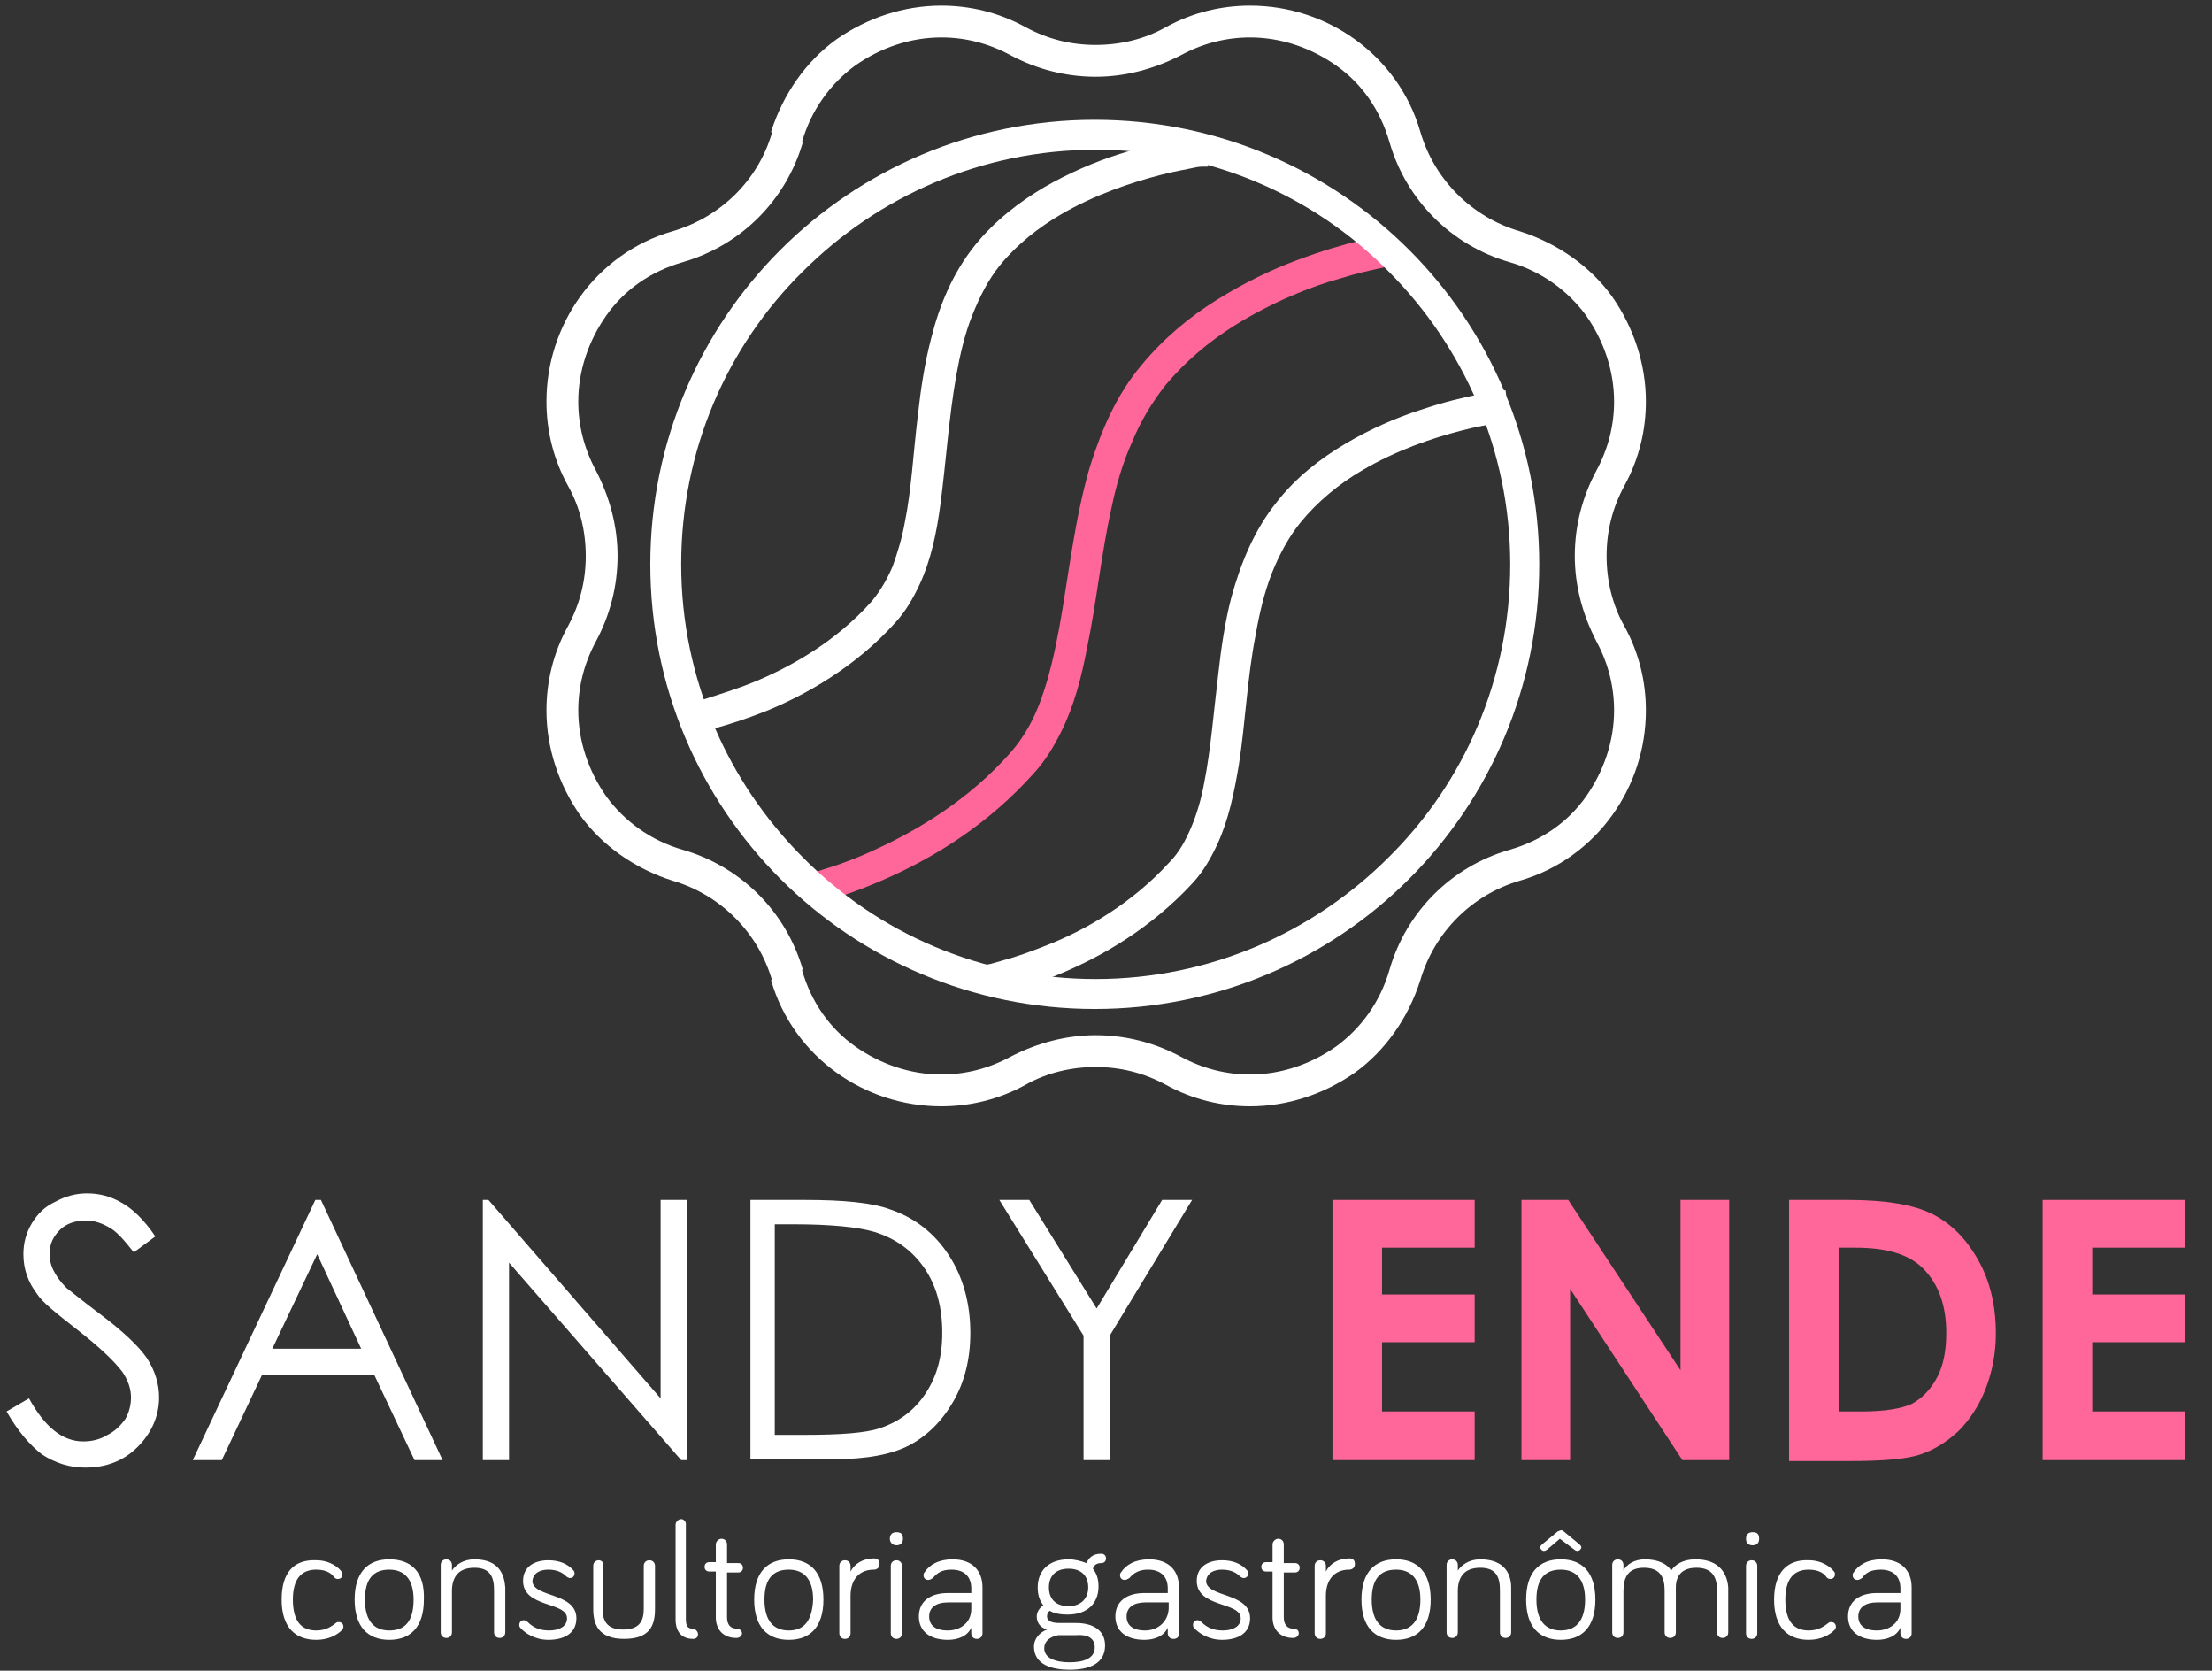 <?xml version="1.0" encoding="utf-8"?>
<!-- Generator: Adobe Illustrator 27.8.1, SVG Export Plug-In . SVG Version: 6.00 Build 0)  -->
<svg version="1.1" xmlns="http://www.w3.org/2000/svg" xmlns:xlink="http://www.w3.org/1999/xlink" x="0px" y="0px"
	 viewBox="0 0 236.4 178.5" style="enable-background:new 0 0 236.4 178.5;" xml:space="preserve">
<rect x="0" y="0" width="236.4" height="178.5" fill="#333333" stroke="none"/>
<style type="text/css">
	.st0{display:none;}
	.st1{display:inline;}
	.st2{fill:#FFFFFF;}
	.st3{fill:#FF6699;}
</style>
<g id="Camada_2" class="st0">
	<rect class="st1" width="400" height="400"/>
</g>
<g id="Camada_1">
	<g>
		<path class="st2" d="M125.4,4.4l0.8,1.5c2.4-1.3,4.9-1.9,7.4-1.9c3.3,0,6.5,1.1,9.2,3c2.7,1.9,4.7,4.7,5.7,8.2l0,0
			c1.8,6.2,6.6,11,12.8,12.8c3.5,1,6.3,3.1,8.2,5.7c1.9,2.7,3,5.9,3,9.2c0,2.5-0.6,5-1.9,7.4l-0.2,0.4v0.4h1.7l-1.5-0.8
			c-1.5,2.8-2.3,5.9-2.3,9.1c0,3.1,0.8,6.2,2.3,9.1c1.3,2.4,1.9,4.9,1.9,7.4c0,3.3-1.1,6.5-3,9.2c-1.9,2.7-4.7,4.7-8.2,5.7
			c-6.2,1.8-11,6.6-12.8,12.8c-1,3.5-3.1,6.3-5.7,8.2c-2.7,1.9-5.9,3-9.2,3c-2.5,0-5-0.6-7.4-1.9c-2.8-1.5-5.9-2.3-9.1-2.3
			c-3.1,0-6.2,0.8-9.1,2.3c-2.4,1.3-4.9,1.9-7.4,1.9c-3.3,0-6.5-1.1-9.2-3c-2.7-1.9-4.7-4.7-5.7-8.2l-0.3-1.2h-1.2v1.7l1.6-0.5
			c-1.8-6.2-6.6-11-12.8-12.8c-3.5-1-6.3-3.1-8.2-5.7c-1.9-2.7-3-5.9-3-9.2c0-2.5,0.6-5,1.9-7.4l0,0c1.5-2.8,2.3-5.9,2.3-9.1
			c0-3.1-0.8-6.2-2.3-9.1l-1.5,0.8h1.7v-0.4l-0.2-0.4c-1.3-2.4-1.9-4.9-1.9-7.4c0-3.3,1.1-6.5,3-9.2c1.9-2.7,4.7-4.7,8.2-5.7
			c6.2-1.8,11-6.6,12.8-12.8l-1.6-0.5v1.7h1.2l0.3-1.2c1-3.5,3.1-6.3,5.7-8.2c2.7-1.9,5.9-3,9.2-3c2.5,0,5,0.6,7.4,1.9l0,0
			c2.8,1.5,5.9,2.3,9.1,2.3c3.1,0,6.2-0.8,9.1-2.3L125.4,4.4l-0.8-1.5c-2.3,1.3-4.9,1.9-7.5,1.9c-2.6,0-5.1-0.6-7.5-1.9l0,0
			c-2.9-1.6-6-2.3-9-2.3c-4,0-7.9,1.3-11.2,3.6c-3.2,2.3-5.7,5.8-7,9.9l1.6,0.5V13h-1.2l-0.3,1.2C81,19.3,77,23.2,71.9,24.7
			c-4.2,1.2-7.6,3.8-9.9,7c-2.3,3.2-3.6,7.1-3.6,11.2c0,3,0.7,6.1,2.3,9l1.5-0.8h-1.7v0.4l0.2,0.4c1.3,2.3,1.9,4.9,1.9,7.5
			c0,2.6-0.6,5.1-1.9,7.5h0c-1.6,2.9-2.3,6-2.3,9c0,4,1.3,7.9,3.6,11.2c2.3,3.2,5.8,5.7,9.9,7c5.1,1.5,9.1,5.5,10.6,10.6l0.3,1.2
			h1.2v-1.7l-1.6,0.5c1.2,4.2,3.8,7.6,7,9.9c3.2,2.3,7.1,3.6,11.2,3.6c3,0,6.1-0.7,9-2.3c2.3-1.3,4.9-1.9,7.5-1.9
			c2.6,0,5.1,0.6,7.5,1.9c2.9,1.6,6,2.3,9,2.3c4,0,7.9-1.3,11.2-3.6c3.2-2.3,5.7-5.8,7-9.9c1.5-5.1,5.5-9.1,10.6-10.6
			c4.2-1.2,7.6-3.8,9.9-7c2.3-3.2,3.6-7.1,3.6-11.2c0-3-0.7-6.1-2.3-9c-1.3-2.3-1.9-4.9-1.9-7.5s0.6-5.1,1.9-7.5l0.2-0.4v-0.4h-1.7
			l1.5,0.8c1.6-2.9,2.3-6,2.3-9c0-4-1.3-7.9-3.6-11.2c-2.3-3.2-5.8-5.7-9.9-7c-5.1-1.5-9.1-5.5-10.6-10.6v0c-1.2-4.2-3.8-7.6-7-9.9
			c-3.2-2.3-7.1-3.6-11.2-3.6c-3,0-6.1,0.7-9,2.3L125.4,4.4L125.4,4.4z"/>
		<path class="st3" d="M148.2,25.1c-0.1,0-4.3,0.7-9.6,2.7c-2.7,1-5.6,2.4-8.5,4.2c-2.9,1.8-5.7,4.1-8.1,7c-2.7,3.2-4.3,7-5.5,10.8
			c-1.7,5.8-2.3,11.8-3.3,17.3c-0.5,2.7-1.1,5.3-1.9,7.5c-0.8,2.3-1.9,4.2-3.3,5.8c-4.4,5-9.8,8.2-14.1,10.2c-2.1,1-4,1.7-5.3,2.1
			c-0.7,0.2-1.2,0.4-1.5,0.5c-0.2,0-0.3,0.1-0.4,0.1c0,0-0.1,0-0.1,0l0,0l0,0l0.1,0.6l-0.1-0.6l0,0l0.1,0.6l-0.1-0.6l0.7,3.2
			c0.1,0,3.4-0.8,8-2.9c4.6-2.1,10.3-5.5,15.2-11c1.2-1.3,2.1-2.8,2.9-4.4c1.4-2.8,2.2-5.9,2.8-9.1c1-4.8,1.5-10,2.6-14.9
			c0.5-2.4,1.2-4.8,2.2-7c0.9-2.2,2.1-4.2,3.6-6.1c2.1-2.5,4.6-4.6,7.3-6.3c4-2.5,8.2-4.2,11.5-5.1c1.6-0.5,3-0.8,3.9-1
			c0.5-0.1,0.9-0.2,1.1-0.2c0.1,0,0.2,0,0.3-0.1l0.1,0l0,0l0,0L148.2,25.1L148.2,25.1z"/>
		<path class="st2" d="M128.5,14.5c-0.1,0-4,0.4-9,2c-2.5,0.8-5.3,2-7.9,3.5c-2.7,1.6-5.3,3.6-7.4,6.2c-2.4,3-3.8,6.4-4.7,10
			c-0.7,2.7-1.1,5.4-1.4,8.1c-0.5,4.1-0.7,8.1-1.4,11.5c-0.3,1.7-0.8,3.3-1.3,4.7c-0.6,1.4-1.3,2.6-2.2,3.7
			c-3.9,4.4-8.8,7.1-12.7,8.7c-2,0.8-3.7,1.3-4.9,1.7c-0.6,0.2-1.1,0.3-1.4,0.3c-0.2,0-0.3,0.1-0.4,0.1l-0.1,0l0,0h0l0.6,3.3
			c0.1,0,3.2-0.6,7.5-2.3c4.2-1.7,9.6-4.7,13.9-9.5c1.1-1.2,1.9-2.6,2.6-4.1c1.2-2.6,1.8-5.5,2.2-8.5c0.6-4.5,0.9-9.3,1.7-13.8
			c0.4-2.2,0.9-4.4,1.7-6.4c0.8-2,1.7-3.8,3-5.4c1.8-2.2,4.1-4,6.5-5.4c3.6-2.1,7.5-3.4,10.6-4.2c1.5-0.4,2.8-0.6,3.7-0.8
			c0.4-0.1,0.8-0.1,1-0.1c0.1,0,0.2,0,0.3,0l0.1,0l0,0h0L128.5,14.5L128.5,14.5z"/>
		<path class="st2" d="M160.9,41.7c-0.1,0-4.1,0.4-9.1,2.1c-2.5,0.8-5.3,2-8,3.6c-2.7,1.6-5.3,3.6-7.4,6.3c-2.4,3-3.8,6.5-4.8,10.1
			c-0.7,2.7-1.1,5.5-1.4,8.2c-0.5,4.1-0.8,8.1-1.5,11.6c-0.3,1.7-0.8,3.4-1.4,4.8c-0.6,1.4-1.3,2.7-2.3,3.7c-4,4.4-8.9,7.2-12.9,8.8
			c-2,0.8-3.7,1.4-4.9,1.7c-0.6,0.2-1.1,0.3-1.4,0.4c-0.2,0-0.3,0.1-0.4,0.1l-0.1,0l0,0l0,0l0.6,3.3c0.1,0,3.3-0.6,7.5-2.4
			c4.3-1.8,9.6-4.8,14.1-9.7c1.1-1.2,1.9-2.6,2.6-4.1c1.2-2.6,1.8-5.5,2.3-8.5c0.7-4.5,0.9-9.4,1.8-13.9c0.4-2.3,0.9-4.4,1.7-6.5
			c0.8-2,1.8-3.9,3.1-5.5c1.8-2.2,4.1-4.1,6.5-5.5c3.7-2.2,7.6-3.5,10.7-4.3c1.5-0.4,2.8-0.6,3.7-0.8c0.4-0.1,0.8-0.1,1-0.2
			c0.1,0,0.2,0,0.3,0l0.1,0l0,0h0L160.9,41.7L160.9,41.7z"/>
		<path class="st2" d="M71.2,60.3h-1.7c0,13.1,5.3,25,13.9,33.6c8.6,8.6,20.5,13.9,33.6,13.9c13.1,0,25-5.3,33.6-13.9
			c8.6-8.6,13.9-20.5,13.9-33.6c0-13.1-5.3-25-13.9-33.6c-8.6-8.6-20.5-13.9-33.6-13.9c-13.1,0-25,5.3-33.6,13.9
			c-8.6,8.6-13.9,20.5-13.9,33.6h3.3c0-12.2,4.9-23.3,13-31.3c8-8,19.1-13,31.3-13c12.2,0,23.3,4.9,31.3,13c8,8,13,19.1,13,31.3
			c0,12.2-4.9,23.3-13,31.3c-8,8-19.1,13-31.3,13c-12.2,0-23.3-4.9-31.3-13c-8-8-13-19.1-13-31.3H71.2L71.2,60.3z"/>
		<path class="st2" d="M0.7,150.8l2.4-1.4c1.7,3.1,3.6,4.6,5.8,4.6c0.9,0,1.8-0.2,2.6-0.7c0.8-0.4,1.4-1,1.9-1.7
			c0.4-0.7,0.6-1.5,0.6-2.3c0-0.9-0.3-1.8-0.9-2.7c-0.9-1.2-2.5-2.7-4.8-4.5c-2.3-1.8-3.8-3-4.3-3.8c-1-1.3-1.5-2.7-1.5-4.3
			c0-1.2,0.3-2.3,0.9-3.3c0.6-1,1.4-1.8,2.5-2.3c1.1-0.6,2.2-0.9,3.4-0.9c1.3,0,2.5,0.3,3.7,1c1.1,0.6,2.4,1.8,3.6,3.6l-2.3,1.7
			c-1.1-1.4-1.9-2.3-2.7-2.7c-0.7-0.4-1.5-0.7-2.4-0.7c-1.1,0-2.1,0.3-2.8,1c-0.7,0.7-1.1,1.5-1.1,2.5c0,0.6,0.1,1.2,0.4,1.8
			c0.3,0.6,0.7,1.2,1.4,1.9c0.4,0.3,1.6,1.3,3.6,2.8c2.4,1.8,4.1,3.4,5,4.7c0.9,1.4,1.3,2.8,1.3,4.2c0,2-0.8,3.8-2.3,5.3
			c-1.5,1.5-3.4,2.2-5.6,2.2c-1.7,0-3.2-0.5-4.6-1.4C3.2,154.4,1.9,152.9,0.7,150.8L0.7,150.8z"/>
		<path class="st2" d="M34.3,128.2l13,27.8h-3l-4.3-9.1h-12l-4.3,9.1h-3.1l13.1-27.8H34.3L34.3,128.2z M33.9,134l-4.8,10.1h9.5
			L33.9,134L33.9,134z"/>
		<polygon class="st2" points="51.6,156 51.6,128.2 52.2,128.2 70.6,149.4 70.6,128.2 73.4,128.2 73.4,156 72.8,156 54.4,134.9 
			54.4,156 51.6,156 		"/>
		<path class="st2" d="M80.2,156v-27.8h5.8c4.2,0,7.2,0.3,9.1,1c2.7,0.9,4.8,2.6,6.3,4.9c1.5,2.3,2.3,5.1,2.3,8.3
			c0,2.8-0.6,5.2-1.8,7.3c-1.2,2.1-2.8,3.7-4.7,4.7c-1.9,1-4.6,1.5-8.1,1.5H80.2L80.2,156z M82.8,153.3H86c3.8,0,6.5-0.2,8-0.7
			c2.1-0.7,3.7-1.9,4.9-3.7c1.2-1.8,1.8-3.9,1.8-6.5c0-2.7-0.6-5-1.9-6.9c-1.3-1.9-3.1-3.2-5.4-3.9c-1.7-0.5-4.6-0.8-8.6-0.8h-2
			V153.3L82.8,153.3z"/>
		<polygon class="st2" points="106.8,128.2 110,128.2 117.2,139.8 124.2,128.2 127.4,128.2 118.6,142.7 118.6,156 115.8,156 
			115.8,142.7 106.8,128.2 		"/>
		<polygon class="st3" points="142.4,128.2 157.6,128.2 157.6,133.3 147.7,133.3 147.7,138.3 157.6,138.3 157.6,143.4 147.7,143.4 
			147.7,150.8 157.6,150.8 157.6,156 142.4,156 142.4,128.2 		"/>
		<polygon class="st3" points="162.6,128.2 167.6,128.2 179.6,146.4 179.6,128.2 184.8,128.2 184.8,156 179.8,156 167.8,137.7 
			167.8,156 162.6,156 162.6,128.2 		"/>
		<path class="st3" d="M191.2,128.2h6.3c4,0,7,0.5,9,1.5c2,1,3.6,2.6,4.9,4.9c1.3,2.3,1.9,4.9,1.9,7.9c0,2.1-0.4,4.1-1.1,5.9
			c-0.7,1.8-1.7,3.3-2.9,4.5c-1.3,1.2-2.6,2-4.1,2.5c-1.5,0.5-4,0.7-7.6,0.7h-6.4V128.2L191.2,128.2z M196.5,133.3v17.5h2.5
			c2.4,0,4.2-0.3,5.3-0.8c1.1-0.6,2-1.5,2.7-2.8c0.7-1.3,1-2.9,1-4.8c0-2.9-0.8-5.2-2.5-6.9c-1.5-1.5-3.9-2.2-7.2-2.2H196.5
			L196.5,133.3z"/>
		<polygon class="st3" points="218.3,128.2 233.5,128.2 233.5,133.3 223.6,133.3 223.6,138.3 233.5,138.3 233.5,143.4 223.6,143.4 
			223.6,150.8 233.5,150.8 233.5,156 218.3,156 218.3,128.2 		"/>
		<path class="st2" d="M30.1,170.9c0,2.9,1.4,4.3,3.7,4.3c1.4,0,2.3-0.6,2.7-1c0.2-0.2,0.2-0.3,0.2-0.4c0-0.3-0.2-0.5-0.5-0.5
			c-0.1,0-0.2,0-0.3,0.1c-0.4,0.3-1,0.8-2.1,0.8c-1.6,0-2.5-1-2.5-3.3c0-2.2,0.9-3.2,2.5-3.2c1.2,0,1.7,0.5,1.9,0.8
			c0.1,0.1,0.2,0.2,0.4,0.2c0.3,0,0.5-0.2,0.5-0.5c0-0.1,0-0.2-0.1-0.3c-0.3-0.4-1.2-1.2-2.7-1.2C31.4,166.6,30.1,168,30.1,170.9
			L30.1,170.9z"/>
		<path class="st2" d="M41.6,166.6c-2.3,0-3.7,1.4-3.7,4.3c0,2.9,1.4,4.3,3.7,4.3c2.3,0,3.7-1.4,3.7-4.3
			C45.4,168,44,166.6,41.6,166.6L41.6,166.6z M41.6,174.2c-1.6,0-2.6-1-2.6-3.3c0-2.2,0.9-3.2,2.6-3.2c1.6,0,2.6,1,2.6,3.2
			C44.2,173.2,43.3,174.2,41.6,174.2L41.6,174.2z"/>
		<path class="st2" d="M50.7,166.6c-1.2,0-2,0.6-2.4,1.2v-0.6c0-0.3-0.2-0.6-0.6-0.6c-0.3,0-0.6,0.2-0.6,0.6v7.2
			c0,0.3,0.2,0.6,0.6,0.6c0.3,0,0.6-0.2,0.6-0.6v-4.4c0-1.4,0.6-2.5,2.4-2.5c1.7,0,2.1,1,2.1,2.4v4.5c0,0.3,0.2,0.6,0.6,0.6
			c0.3,0,0.6-0.2,0.6-0.6v-4.8C53.9,168.3,53.4,166.6,50.7,166.6L50.7,166.6z"/>
		<path class="st2" d="M58.6,167.7c0.9,0,1.5,0.3,1.9,0.7c0.1,0.1,0.3,0.2,0.4,0.2c0.3,0,0.5-0.2,0.5-0.5c0-0.2-0.1-0.3-0.1-0.3
			c-0.6-0.7-1.5-1.1-2.7-1.1c-1.5,0-2.7,0.7-2.7,2.2c0,2.9,4.7,2.2,4.7,4c0,0.9-0.9,1.3-1.9,1.3c-1,0-1.7-0.3-2.3-0.9
			c-0.1-0.1-0.3-0.2-0.4-0.2c-0.3,0-0.5,0.2-0.5,0.5c0,0.1,0,0.2,0.1,0.3c0.5,0.6,1.6,1.3,3,1.3c1.7,0,3-0.7,3-2.3
			c0-2.8-4.7-2.2-4.7-4C57,168,57.8,167.7,58.6,167.7L58.6,167.7z"/>
		<path class="st2" d="M64,166.7c-0.3,0-0.6,0.2-0.6,0.6v4.6c0,1.7,0.6,3.2,3.3,3.2c2.8,0,3.3-1.5,3.3-3.2v-4.6
			c0-0.3-0.2-0.6-0.6-0.6c-0.3,0-0.6,0.2-0.6,0.6v4.6c0,1.2-0.4,2.2-2.2,2.2c-1.8,0-2.2-1-2.2-2.2v-4.6
			C64.6,167,64.3,166.7,64,166.7L64,166.7z"/>
		<path class="st2" d="M72.8,162.3c-0.3,0-0.6,0.3-0.6,0.6V173c0,1.4,0.7,2.1,1.9,2.1c0.3,0,0.5-0.2,0.5-0.5S74.3,174,74,174
			c-0.5,0-0.7-0.3-0.7-1v-10.2C73.3,162.6,73.1,162.3,72.8,162.3L72.8,162.3z"/>
		<path class="st2" d="M76.5,166.9h-0.7c-0.3,0-0.5,0.2-0.5,0.5c0,0.3,0.2,0.5,0.5,0.5h0.7v4.9c0,1.3,0.8,2.2,2.2,2.2
			c0.3,0,0.6-0.2,0.6-0.5S79,174,78.7,174c-0.6,0-1-0.4-1-1.2V168h1.2c0.3,0,0.5-0.2,0.5-0.5c0-0.3-0.2-0.5-0.5-0.5h-1.2V165
			c0-0.3-0.2-0.6-0.6-0.6c-0.3,0-0.6,0.3-0.6,0.6V166.9L76.5,166.9z"/>
		<path class="st2" d="M84.3,166.6c-2.3,0-3.7,1.4-3.7,4.3c0,2.9,1.4,4.3,3.7,4.3c2.3,0,3.7-1.4,3.7-4.3
			C88,168,86.6,166.6,84.3,166.6L84.3,166.6z M84.3,174.2c-1.6,0-2.6-1-2.6-3.3c0-2.2,0.9-3.2,2.6-3.2c1.6,0,2.6,1,2.6,3.2
			C86.8,173.2,85.9,174.2,84.3,174.2L84.3,174.2z"/>
		<path class="st2" d="M90.9,167.3c0-0.3-0.2-0.6-0.6-0.6c-0.3,0-0.6,0.2-0.6,0.6v7.2c0,0.3,0.2,0.6,0.6,0.6c0.3,0,0.6-0.2,0.6-0.6
			v-4c0-1.6,0.8-2.8,2.5-2.8c0.3,0,0.6-0.2,0.6-0.6s-0.2-0.6-0.6-0.6c-1.2,0-2.1,0.6-2.5,1.4V167.3L90.9,167.3z"/>
		<path class="st2" d="M96.4,167.3c0-0.3-0.2-0.6-0.6-0.6c-0.3,0-0.6,0.2-0.6,0.6v7.2c0,0.3,0.2,0.6,0.6,0.6c0.3,0,0.6-0.2,0.6-0.6
			V167.3L96.4,167.3z M95.8,165.1c0.4,0,0.7-0.2,0.7-0.7c0-0.5-0.2-0.7-0.7-0.7c-0.4,0-0.7,0.2-0.7,0.7
			C95.1,164.8,95.4,165.1,95.8,165.1L95.8,165.1z"/>
		<path class="st2" d="M101.7,167.7c1.3,0,2.1,0.7,2.1,2v0.5h-2.5c-1.9,0-3.1,0.9-3.1,2.5c0,1.6,1.2,2.5,3.1,2.5
			c1.1,0,2.1-0.4,2.5-1.3v0.6c0,0.3,0.2,0.6,0.6,0.6c0.3,0,0.6-0.2,0.6-0.6v-4.9c0-1.8-1.1-3-3.2-3c-1.5,0-2.5,0.6-3,1.4
			c-0.1,0.1-0.1,0.2-0.1,0.3c0,0.3,0.2,0.5,0.5,0.5c0.2,0,0.3-0.1,0.5-0.2C100.2,168,100.7,167.7,101.7,167.7L101.7,167.7z
			 M101.3,174.2c-1.4,0-2-0.6-2-1.5c0-1,0.8-1.5,2-1.5h2.5v0.7C103.8,173.4,102.6,174.2,101.3,174.2L101.3,174.2z"/>
		<path class="st2" d="M114.2,166.6c-2.1,0-3.3,1.2-3.3,3c0,0.8,0.2,1.4,0.6,1.9c-0.4,0.3-0.7,0.7-0.7,1.2c0,0.7,0.4,1.2,1.1,1.4
			c-0.8,0.3-1.4,1-1.4,1.8c0,2,2,2.5,3.8,2.5c2.2,0,3.8-0.7,3.8-2.6c0-1.7-1.4-2.4-3.1-2.4h-1.8c-1.1,0-1.3-0.4-1.3-0.7
			c0-0.3,0.1-0.5,0.3-0.6c0.5,0.3,1.2,0.4,1.9,0.4c2.1,0,3.3-1.2,3.3-3c0-0.8-0.2-1.4-0.6-1.9c0.1-0.3,0.3-0.6,0.9-0.6
			c0.3,0,0.5-0.2,0.5-0.5c0-0.3-0.2-0.5-0.5-0.5c-0.9,0-1.3,0.4-1.6,1C115.6,166.8,114.9,166.6,114.2,166.6L114.2,166.6z
			 M114.2,171.6c-1.4,0-2.1-0.8-2.1-2c0-1.2,0.7-2,2.1-2c1.4,0,2.1,0.8,2.1,2C116.3,170.8,115.5,171.6,114.2,171.6L114.2,171.6z
			 M117,176c0,1.2-1.2,1.6-2.7,1.6c-1.4,0-2.7-0.4-2.7-1.5c0-0.7,0.5-1.2,1.5-1.4h1.9C116.2,174.6,117,175,117,176L117,176z"/>
		<path class="st2" d="M122.7,167.7c1.3,0,2.1,0.7,2.1,2v0.5h-2.5c-1.9,0-3.1,0.9-3.1,2.5c0,1.6,1.2,2.5,3.1,2.5
			c1.1,0,2.1-0.4,2.5-1.3v0.6c0,0.3,0.2,0.6,0.6,0.6s0.6-0.2,0.6-0.6v-4.9c0-1.8-1.1-3-3.2-3c-1.5,0-2.5,0.6-3,1.4
			c-0.1,0.1-0.1,0.2-0.1,0.3c0,0.3,0.2,0.5,0.5,0.5c0.2,0,0.3-0.1,0.5-0.2C121.2,168,121.8,167.7,122.7,167.7L122.7,167.7z
			 M122.4,174.2c-1.4,0-2-0.6-2-1.5c0-1,0.8-1.5,2-1.5h2.5v0.7C124.8,173.4,123.6,174.2,122.4,174.2L122.4,174.2z"/>
		<path class="st2" d="M130.6,167.7c0.9,0,1.5,0.3,1.9,0.7c0.1,0.1,0.3,0.2,0.4,0.2c0.3,0,0.5-0.2,0.5-0.5c0-0.2-0.1-0.3-0.1-0.3
			c-0.6-0.7-1.5-1.1-2.7-1.1c-1.5,0-2.7,0.7-2.7,2.2c0,2.9,4.7,2.2,4.7,4c0,0.9-0.9,1.3-1.9,1.3c-1,0-1.7-0.3-2.3-0.9
			c-0.1-0.1-0.3-0.2-0.4-0.2c-0.3,0-0.5,0.2-0.5,0.5c0,0.1,0,0.2,0.1,0.3c0.5,0.6,1.6,1.3,3,1.3c1.7,0,3-0.7,3-2.3
			c0-2.8-4.7-2.2-4.7-4C129,168,129.8,167.7,130.6,167.7L130.6,167.7z"/>
		<path class="st2" d="M136,166.9h-0.7c-0.3,0-0.5,0.2-0.5,0.5c0,0.3,0.2,0.5,0.5,0.5h0.7v4.9c0,1.3,0.8,2.2,2.2,2.2
			c0.3,0,0.6-0.2,0.6-0.5s-0.2-0.5-0.6-0.5c-0.6,0-1-0.4-1-1.2V168h1.2c0.3,0,0.5-0.2,0.5-0.5c0-0.3-0.2-0.5-0.5-0.5h-1.2V165
			c0-0.3-0.2-0.6-0.6-0.6c-0.3,0-0.6,0.3-0.6,0.6V166.9L136,166.9z"/>
		<path class="st2" d="M141.7,167.3c0-0.3-0.2-0.6-0.6-0.6c-0.3,0-0.6,0.2-0.6,0.6v7.2c0,0.3,0.2,0.6,0.6,0.6c0.3,0,0.6-0.2,0.6-0.6
			v-4c0-1.6,0.8-2.8,2.5-2.8c0.3,0,0.6-0.2,0.6-0.6s-0.2-0.6-0.6-0.6c-1.2,0-2.1,0.6-2.5,1.4V167.3L141.7,167.3z"/>
		<path class="st2" d="M149.2,166.6c-2.3,0-3.7,1.4-3.7,4.3c0,2.9,1.4,4.3,3.7,4.3c2.3,0,3.7-1.4,3.7-4.3
			C152.9,168,151.5,166.6,149.2,166.6L149.2,166.6z M149.2,174.2c-1.6,0-2.6-1-2.6-3.3c0-2.2,0.9-3.2,2.6-3.2c1.6,0,2.6,1,2.6,3.2
			C151.8,173.2,150.8,174.2,149.2,174.2L149.2,174.2z"/>
		<path class="st2" d="M158.2,166.6c-1.2,0-2,0.6-2.4,1.2v-0.6c0-0.3-0.2-0.6-0.6-0.6c-0.3,0-0.6,0.2-0.6,0.6v7.2
			c0,0.3,0.2,0.6,0.6,0.6c0.3,0,0.6-0.2,0.6-0.6v-4.4c0-1.4,0.6-2.5,2.4-2.5c1.7,0,2.1,1,2.1,2.4v4.5c0,0.3,0.2,0.6,0.6,0.6
			c0.3,0,0.6-0.2,0.6-0.6v-4.8C161.5,168.3,160.9,166.6,158.2,166.6L158.2,166.6z"/>
		<path class="st2" d="M166.8,166.6c-2.3,0-3.7,1.4-3.7,4.3c0,2.9,1.4,4.3,3.7,4.3c2.3,0,3.7-1.4,3.7-4.3
			C170.5,168,169.1,166.6,166.8,166.6L166.8,166.6z M166.8,174.2c-1.6,0-2.6-1-2.6-3.3c0-2.2,0.9-3.2,2.6-3.2c1.6,0,2.6,1,2.6,3.2
			C169.4,173.2,168.4,174.2,166.8,174.2L166.8,174.2z M168.3,165.6c0,0,0.1,0.1,0.3,0.1c0.2,0,0.4-0.2,0.4-0.4
			c0-0.1-0.1-0.2-0.2-0.3l-1.7-1.4c-0.1-0.1-0.1-0.1-0.3-0.1c-0.1,0-0.2,0.1-0.3,0.1l-1.7,1.4c-0.1,0.1-0.2,0.2-0.2,0.3
			c0,0.2,0.2,0.4,0.4,0.4c0.2,0,0.2-0.1,0.3-0.1l1.4-1.2L168.3,165.6L168.3,165.6z"/>
		<path class="st2" d="M181.2,166.6c-1.4,0-2.2,0.6-2.6,1.2c-0.4-0.7-1.4-1.2-2.8-1.2c-1.2,0-2,0.6-2.3,1.2v-0.6
			c0-0.3-0.2-0.6-0.6-0.6c-0.3,0-0.6,0.2-0.6,0.6v7.2c0,0.3,0.2,0.6,0.6,0.6c0.3,0,0.6-0.2,0.6-0.6v-4.4c0-1.5,0.5-2.5,2.2-2.5
			c1.7,0,2.2,1,2.2,2.4v4.5c0,0.3,0.2,0.6,0.6,0.6c0.3,0,0.6-0.2,0.6-0.6v-4.8c0-1.3,0.7-2.1,2.2-2.1c1.7,0,2.2,1,2.2,2.4v4.5
			c0,0.3,0.2,0.6,0.6,0.6c0.3,0,0.6-0.2,0.6-0.6v-4.8C184.6,168.3,183.9,166.6,181.2,166.6L181.2,166.6z"/>
		<path class="st2" d="M187.8,167.3c0-0.3-0.2-0.6-0.6-0.6c-0.3,0-0.6,0.2-0.6,0.6v7.2c0,0.3,0.2,0.6,0.6,0.6c0.3,0,0.6-0.2,0.6-0.6
			V167.3L187.8,167.3z M187.3,165.1c0.4,0,0.7-0.2,0.7-0.7c0-0.5-0.2-0.7-0.7-0.7c-0.4,0-0.7,0.2-0.7,0.7
			C186.6,164.8,186.8,165.1,187.3,165.1L187.3,165.1z"/>
		<path class="st2" d="M189.6,170.9c0,2.9,1.4,4.3,3.7,4.3c1.4,0,2.3-0.6,2.7-1c0.2-0.2,0.2-0.3,0.2-0.4c0-0.3-0.2-0.5-0.5-0.5
			c-0.1,0-0.2,0-0.3,0.1c-0.4,0.3-1,0.8-2.1,0.8c-1.6,0-2.5-1-2.5-3.3c0-2.2,0.9-3.2,2.5-3.2c1.2,0,1.7,0.5,1.9,0.8
			c0.1,0.1,0.2,0.2,0.4,0.2c0.3,0,0.5-0.2,0.5-0.5c0-0.1,0-0.2-0.1-0.3c-0.3-0.4-1.2-1.2-2.7-1.2C191,166.6,189.6,168,189.6,170.9
			L189.6,170.9z"/>
		<path class="st2" d="M201,167.7c1.3,0,2.1,0.7,2.1,2v0.5h-2.5c-1.9,0-3.1,0.9-3.1,2.5c0,1.6,1.2,2.5,3.1,2.5
			c1.1,0,2.1-0.4,2.5-1.3v0.6c0,0.3,0.2,0.6,0.6,0.6c0.3,0,0.6-0.2,0.6-0.6v-4.9c0-1.8-1.1-3-3.2-3c-1.5,0-2.5,0.6-3,1.4
			c-0.1,0.1-0.1,0.2-0.1,0.3c0,0.3,0.2,0.5,0.5,0.5c0.2,0,0.3-0.1,0.5-0.2C199.4,168,200,167.7,201,167.7L201,167.7z M200.6,174.2
			c-1.4,0-2-0.6-2-1.5c0-1,0.8-1.5,2-1.5h2.5v0.7C203.1,173.4,201.9,174.2,200.6,174.2L200.6,174.2z"/>
	</g>
</g>
</svg>
